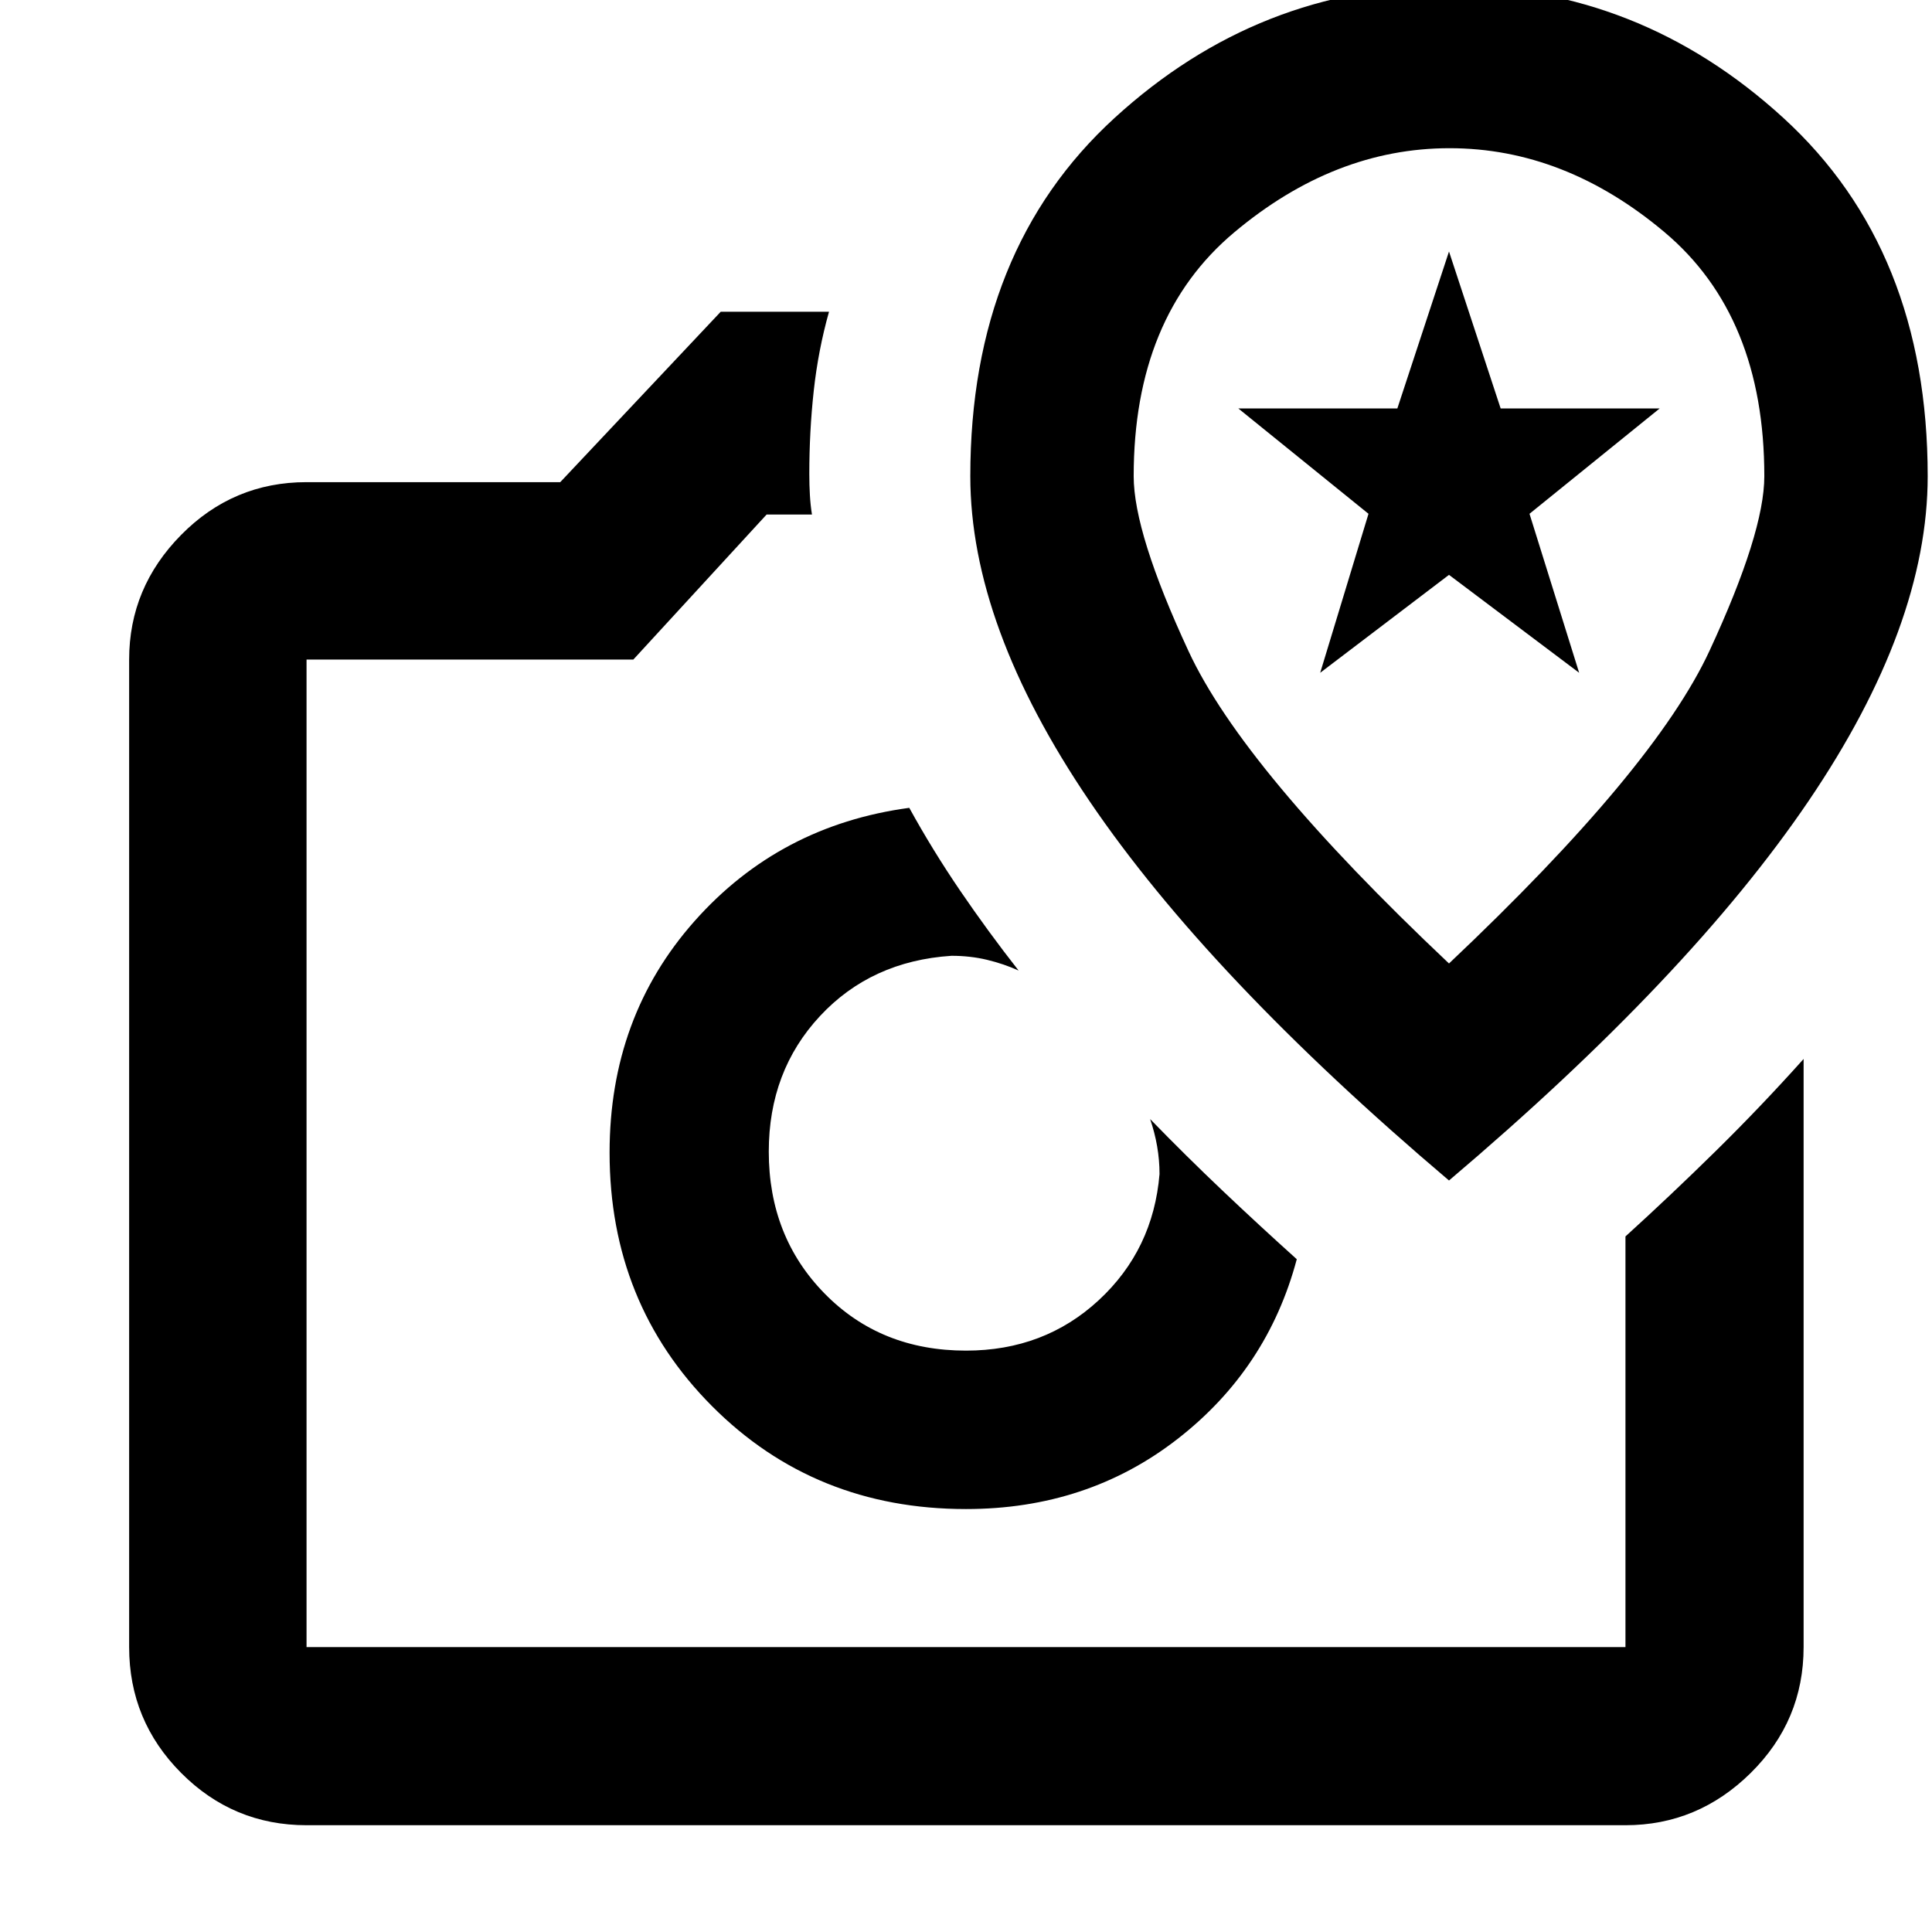 <svg xmlns="http://www.w3.org/2000/svg" height="40" viewBox="0 -960 960 960" width="40"><path d="M480-210.16q60.27 0 105.04-34.77t59.32-89.37q-18.55-16.69-36.62-33.82-18.07-17.13-36.25-35.82 2.29 6.66 3.48 13.52 1.19 6.86 1.19 13.81-3.13 37.6-30.19 62.66-27.06 25.07-65.97 25.07-42.42 0-70.21-28.32Q382-345.51 382-387.78q0-40.02 25.45-67.35 25.44-27.33 65.35-29.94 9.33 0 17.66 2 8.34 2 15.67 5.33-15.34-19.58-29.08-39.75-13.73-20.17-25.24-41.1-64.46 8.68-106.69 56.28-42.22 47.6-42.22 115.05 0 74.88 50.93 125.99T480-210.16ZM358.12-805.09h53.81q-5.36 19.04-7.58 39.23-2.21 20.18-2.21 41.38 0 5.47.29 10.46.28 4.99 1.03 9.7h-22.55l-66.21 72.05H152.32v490.69h655.36v-204.04q22.42-20.36 44.83-42.4 22.42-22.05 43.69-45.79v292.23q0 36.6-26.29 62.56-26.3 25.96-62.23 25.96H152.32q-36.44 0-62.29-25.96-25.86-25.96-25.86-62.56v-490.69q0-35.78 25.86-61.96 25.85-26.19 62.29-26.19h126.06l79.74-84.67ZM480-387.26Zm240 13.84q119.49-101.3 178.67-188.57 59.19-87.27 59.19-161.4 0-112.47-71.72-178.02-71.71-65.56-166.16-65.56-94.44 0-166.14 65.56-71.7 65.55-71.7 178.02 0 74.13 59.19 161.4Q600.51-474.72 720-373.42Zm0-107.83q-102.13-96.41-129.41-155.16-27.27-58.74-27.27-86.97 0-79.19 49.88-121.09 49.89-41.89 107.08-41.89 57.2 0 106.8 41.72 49.6 41.73 49.6 121.25 0 28.04-27.27 86.84-27.28 58.8-129.41 155.3ZM656-625.7l24-79-64.67-52.33h79l25.67-78 25.67 78h79L760-704.7l24.67 79L720-674.36l-64 48.66Zm64-58.08Z"/></svg>